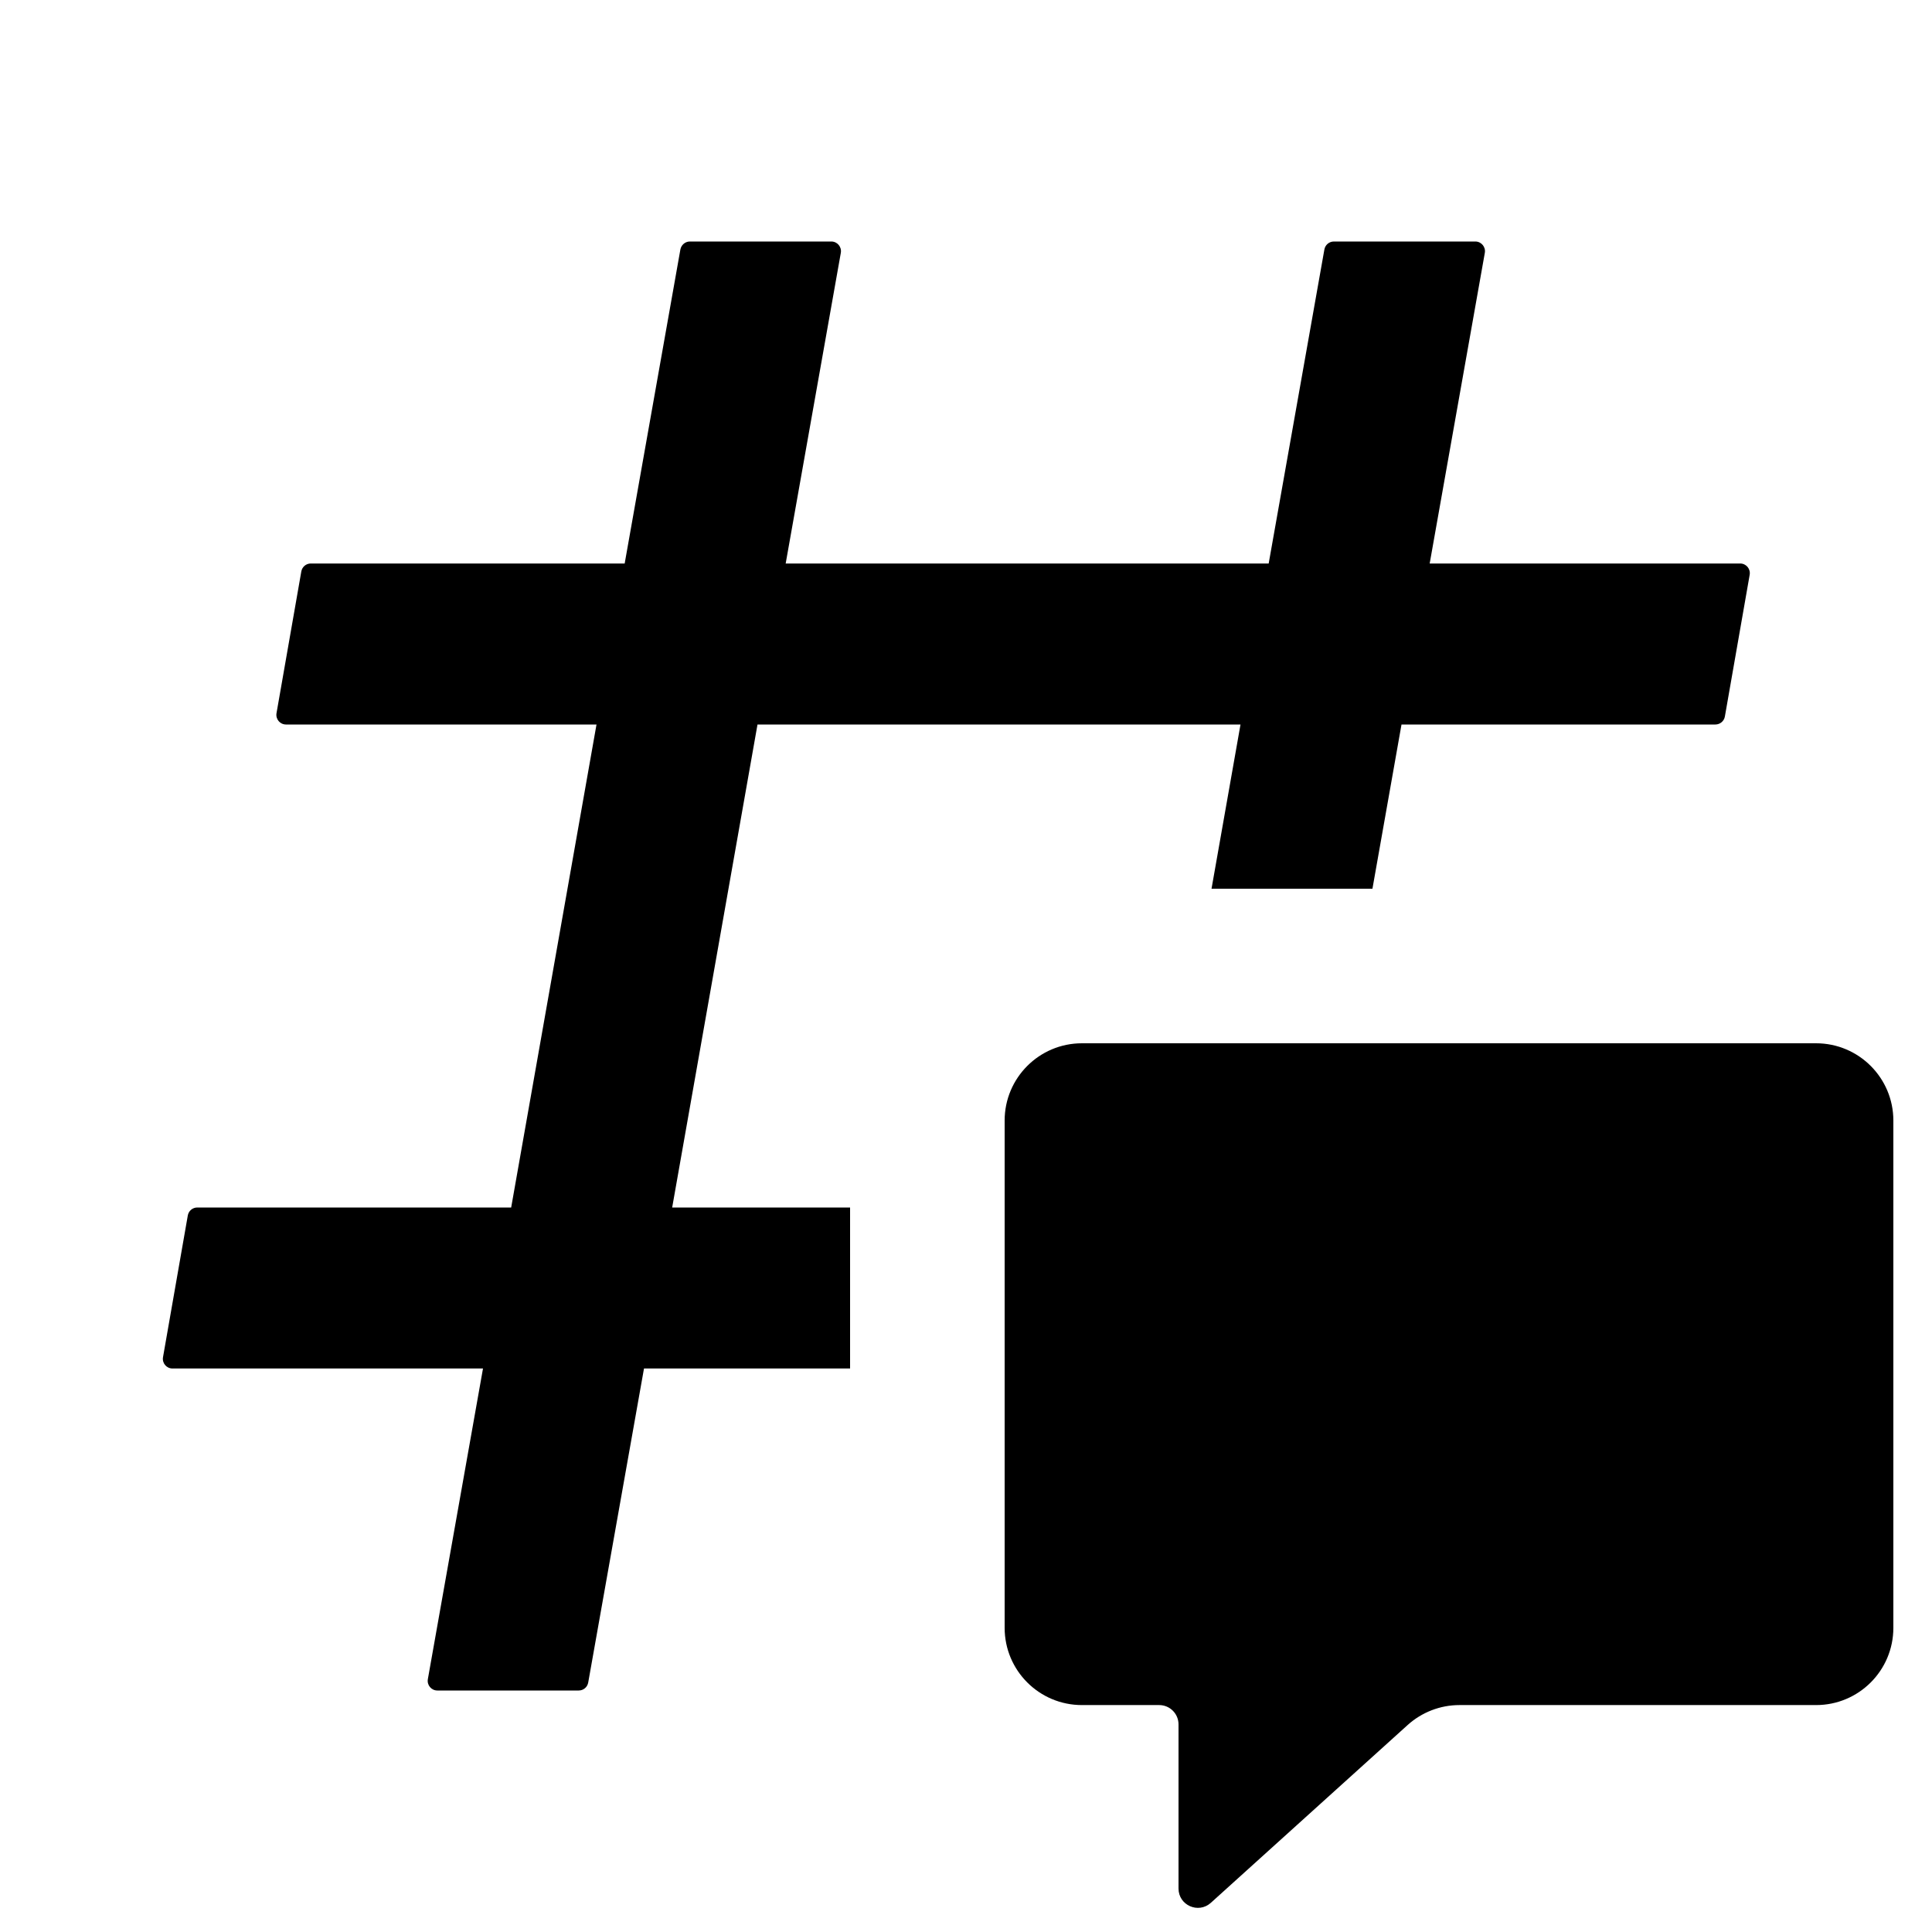 <svg x="0" y="0" aria-hidden="true" role="img" width="24" height="24" viewBox="0 0 24 24" fill="none">
    <path fill="currentColor" d="M5.433 21C5.358 21 5.302 20.933 5.315 20.859L6 17H2.143C2.068 17 2.012 16.933 2.025 16.859L2.333 15.099C2.343 15.042 2.392 15 2.451 15H6.35L7.41 9H3.553C3.478 9 3.422 8.933 3.435 8.859L3.743 7.099C3.753 7.042 3.802 7 3.861 7H7.76L8.452 3.099C8.463 3.042 8.512 3 8.57 3H10.327C10.401 3 10.458 3.067 10.445 3.141L9.76 7H15.76L16.452 3.099C16.462 3.042 16.512 3 16.57 3H18.327C18.401 3 18.458 3.067 18.445 3.141L17.76 7H21.617C21.692 7 21.748 7.067 21.735 7.141L21.427 8.901C21.417 8.958 21.367 9 21.309 9H17.41L17.049 11.04H15.05L15.41 9H9.41L8.35 15H10.56V17H8L7.307 20.901C7.297 20.958 7.248 21 7.189 21H5.433Z"></path>
    <path fill="currentColor" d="M13.44 12.96C12.91 12.96 12.48 13.39 12.48 13.92V20.221C12.48 20.752 12.91 21.181 13.44 21.181H14.4C14.533 21.181 14.64 21.289 14.64 21.421V23.46C14.64 23.668 14.886 23.777 15.041 23.638L17.486 21.429C17.662 21.27 17.892 21.181 18.129 21.181H22.56C23.09 21.181 23.52 20.752 23.52 20.221V13.92C23.52 13.39 23.09 12.96 22.56 12.96H13.44Z"></path>
</svg>